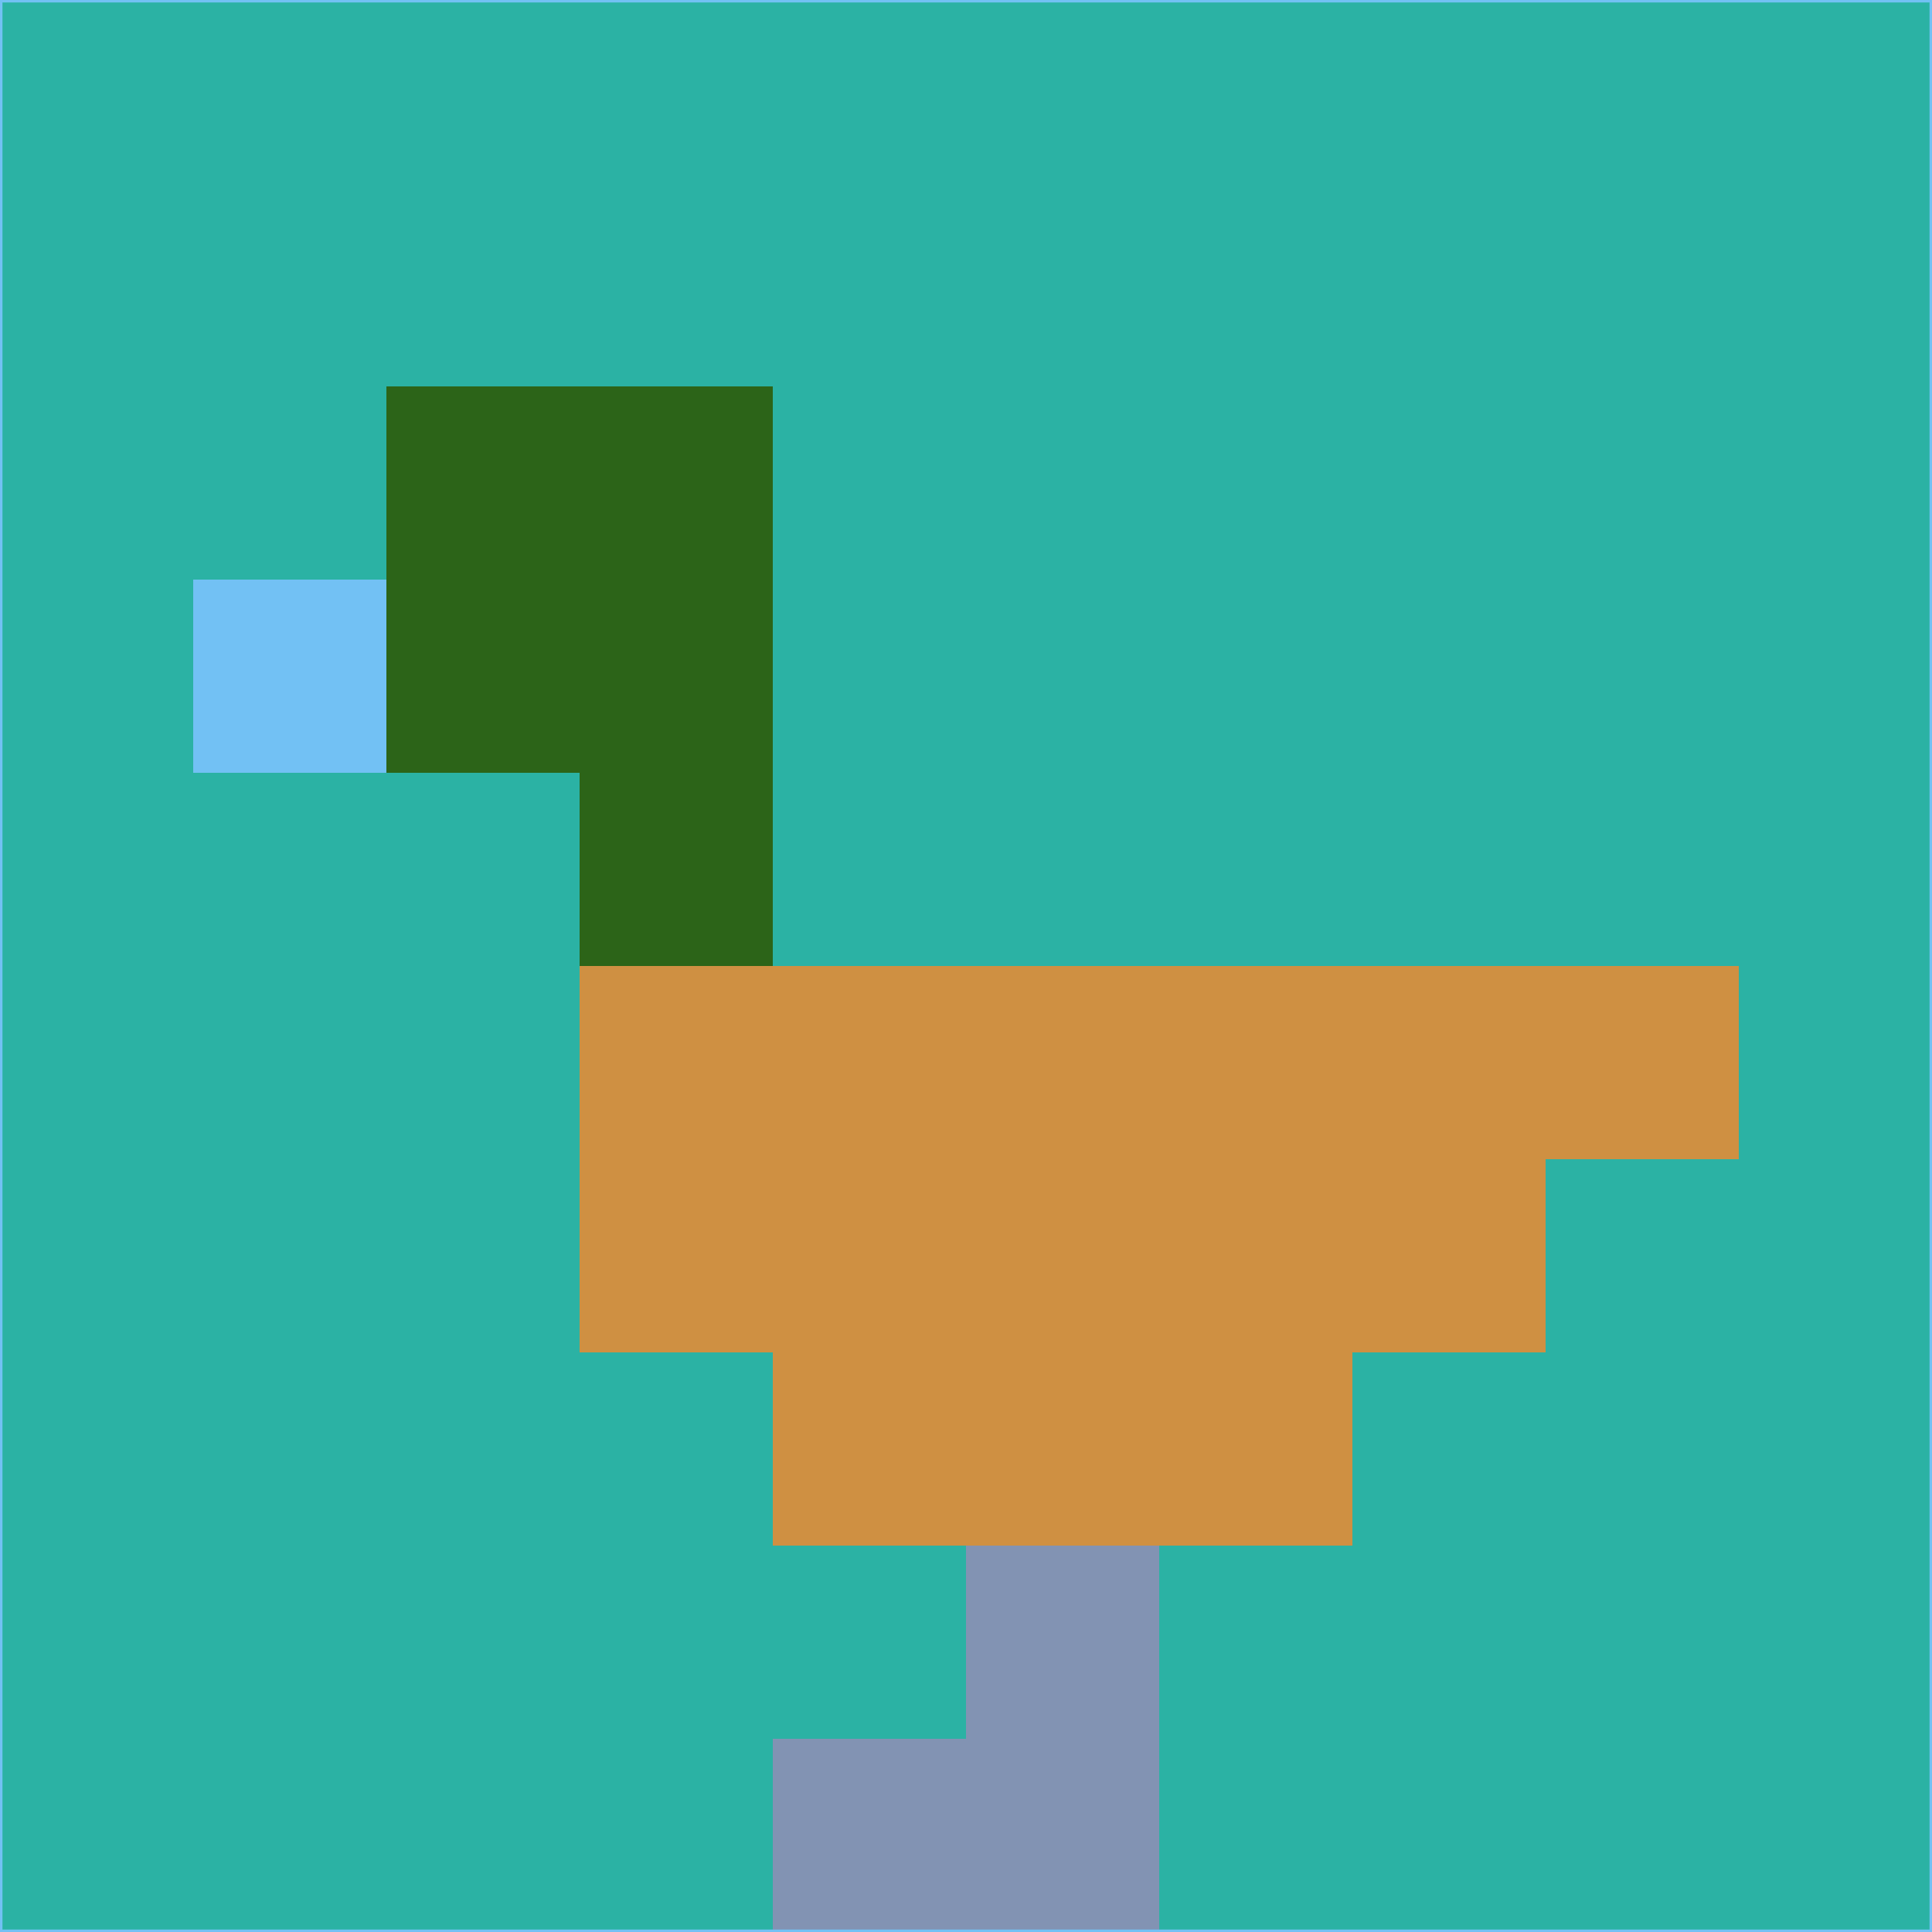 <svg xmlns="http://www.w3.org/2000/svg" version="1.1" width="785" height="785">
  <title>'goose-pfp-694263' by Dmitri Cherniak (Cyberpunk Edition)</title>
  <desc>
    seed=815524
    backgroundColor=#2bb2a4
    padding=20
    innerPadding=0
    timeout=500
    dimension=1
    border=false
    Save=function(){return n.handleSave()}
    frame=12

    Rendered at 2024-09-15T22:37:00.677Z
    Generated in 1ms
    Modified for Cyberpunk theme with new color scheme
  </desc>
  <defs/>
  <rect width="100%" height="100%" fill="#2bb2a4"/>
  <g>
    <g id="0-0">
      <rect x="0" y="0" height="785" width="785" fill="#2bb2a4"/>
      <g>
        <!-- Neon blue -->
        <rect id="0-0-2-2-2-2" x="157" y="157" width="157" height="157" fill="#2c6418"/>
        <rect id="0-0-3-2-1-4" x="235.5" y="157" width="78.5" height="314" fill="#2c6418"/>
        <!-- Electric purple -->
        <rect id="0-0-4-5-5-1" x="314" y="392.5" width="392.5" height="78.5" fill="#cf9042"/>
        <rect id="0-0-3-5-5-2" x="235.5" y="392.5" width="392.5" height="157" fill="#cf9042"/>
        <rect id="0-0-4-5-3-3" x="314" y="392.5" width="235.5" height="235.5" fill="#cf9042"/>
        <!-- Neon pink -->
        <rect id="0-0-1-3-1-1" x="78.5" y="235.5" width="78.5" height="78.5" fill="#72c1f4"/>
        <!-- Cyber yellow -->
        <rect id="0-0-5-8-1-2" x="392.5" y="628" width="78.5" height="157" fill="#8293b3"/>
        <rect id="0-0-4-9-2-1" x="314" y="706.5" width="157" height="78.5" fill="#8293b3"/>
      </g>
      <rect x="0" y="0" stroke="#72c1f4" stroke-width="2" height="785" width="785" fill="none"/>
    </g>
  </g>
  <script xmlns=""/>
</svg>